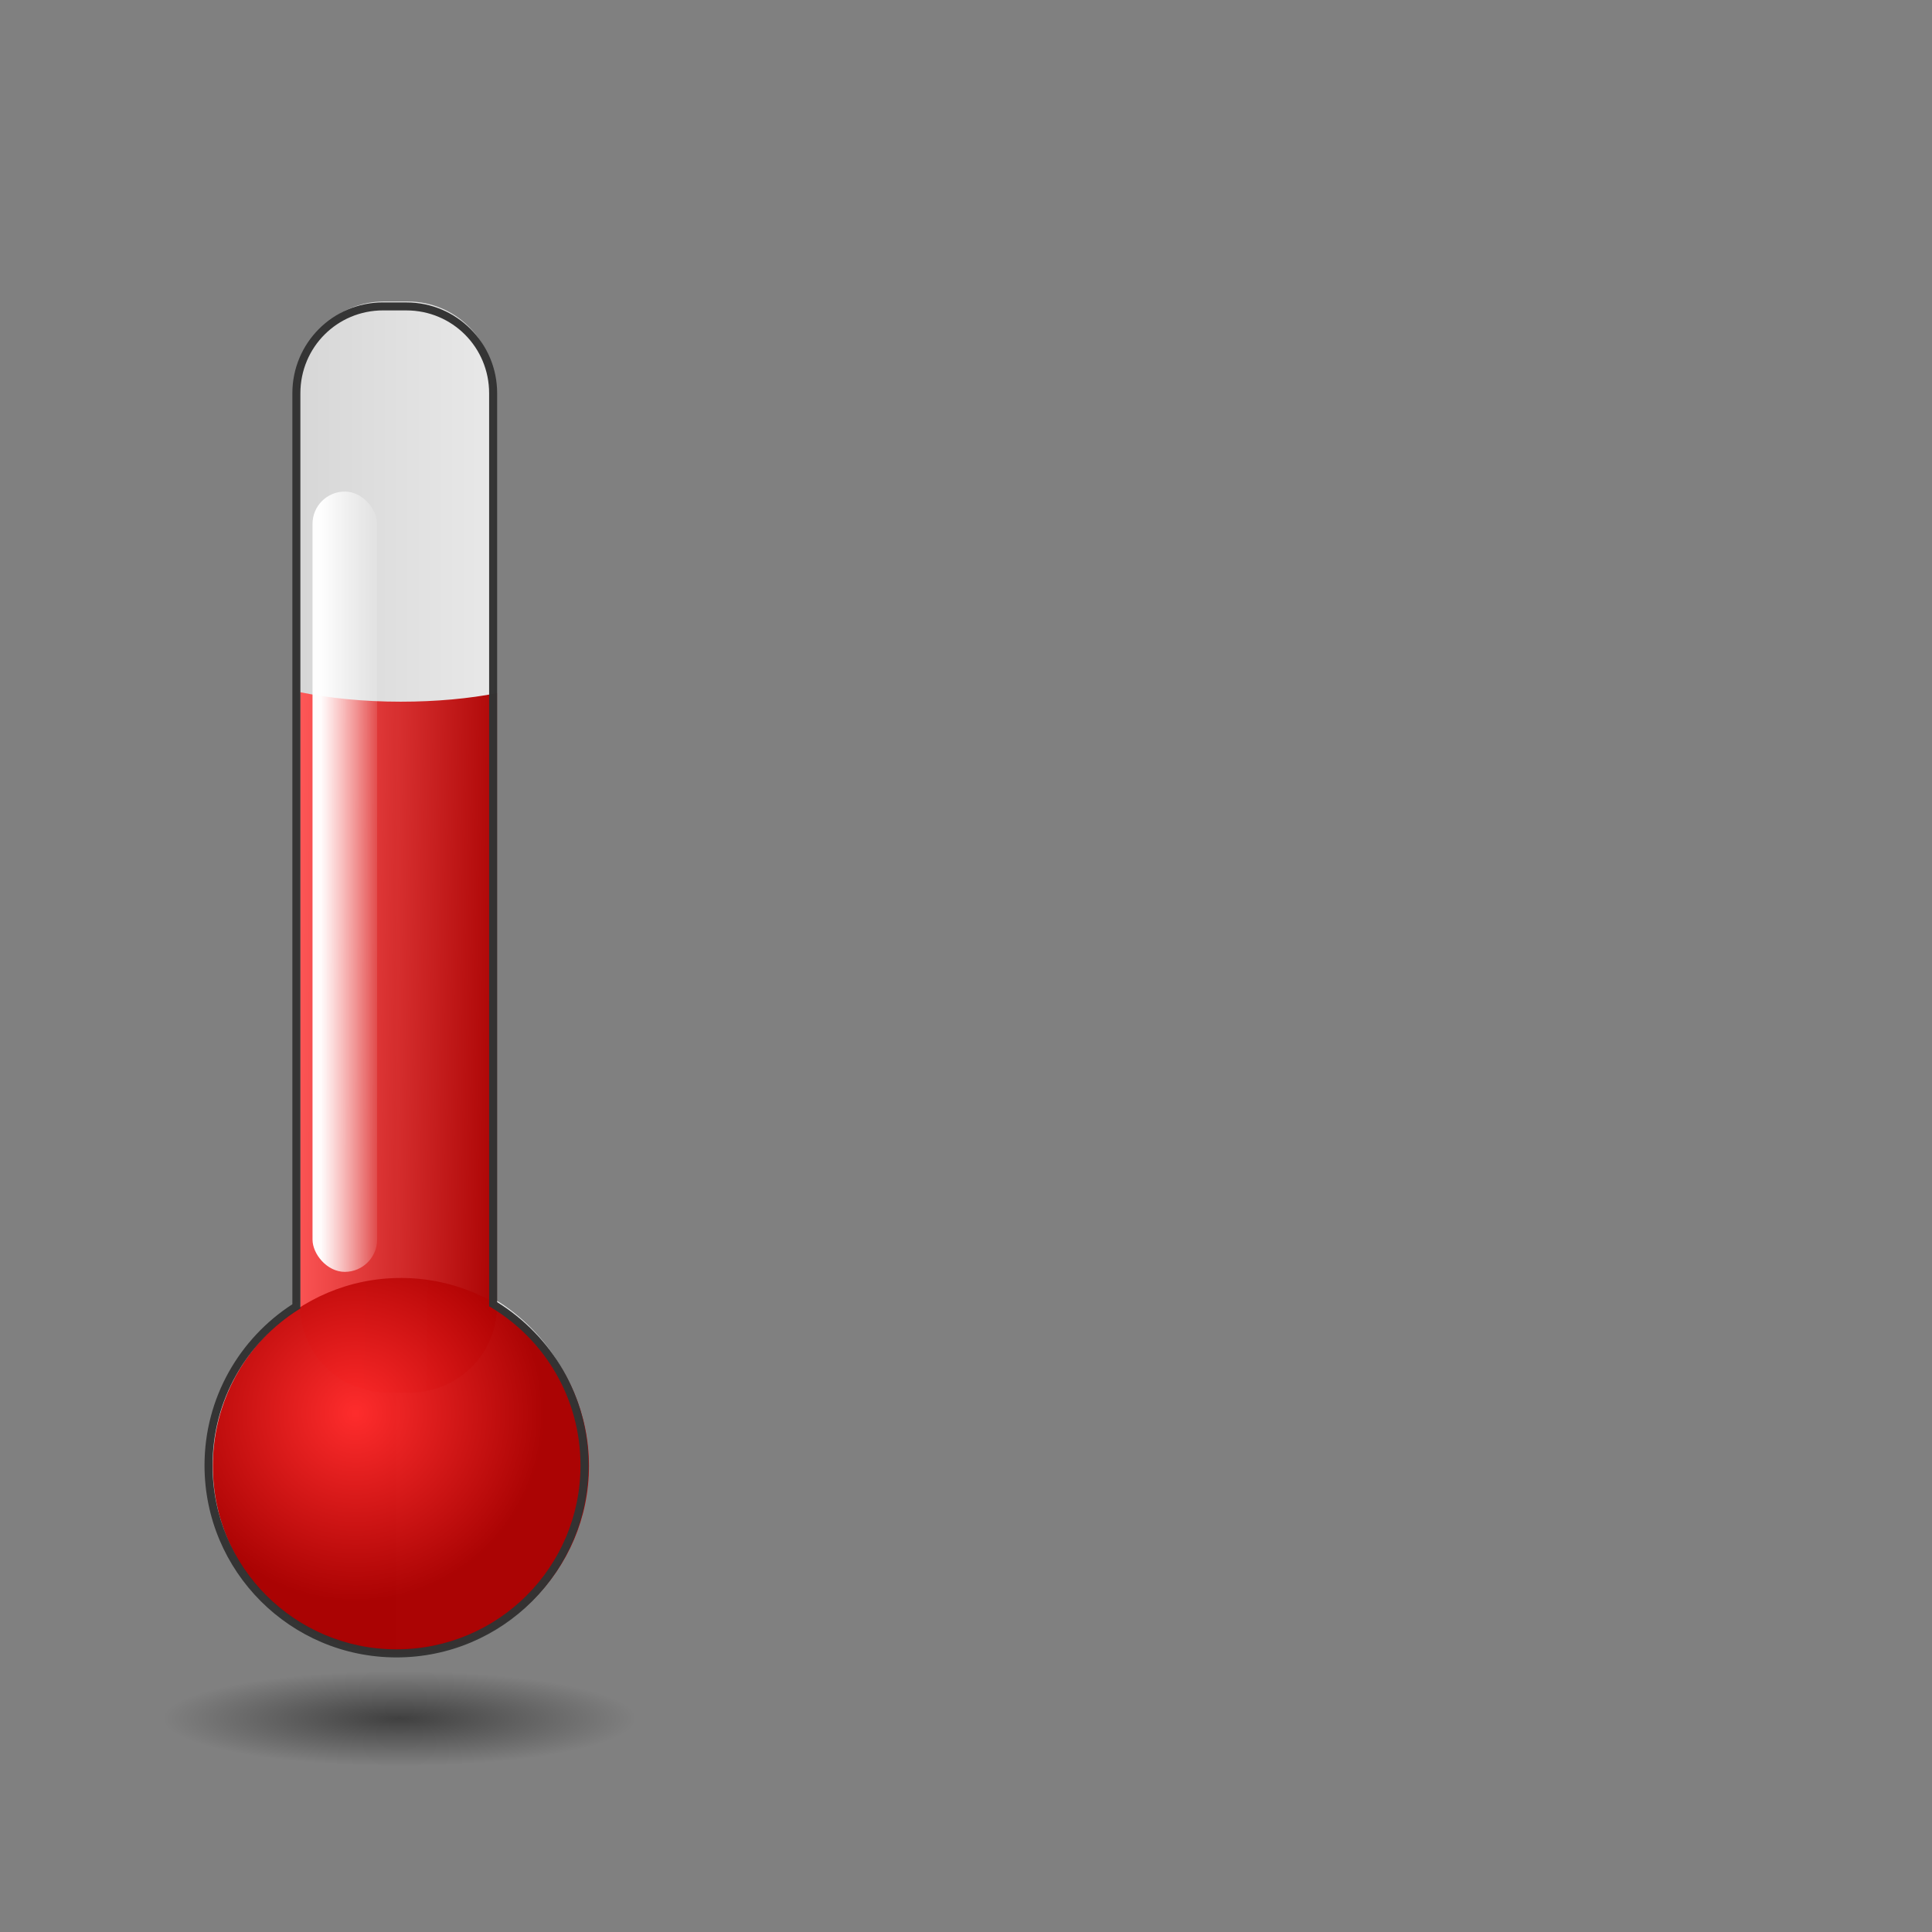 <svg:svg xmlns:dc="http://purl.org/dc/elements/1.1/" xmlns:ns1="http://sodipodi.sourceforge.net/DTD/sodipodi-0.dtd" xmlns:ns2="http://www.inkscape.org/namespaces/inkscape" xmlns:ns4="http://creativecommons.org/ns#" xmlns:rdf="http://www.w3.org/1999/02/22-rdf-syntax-ns#" xmlns:svg="http://www.w3.org/2000/svg" height="132.0" id="svg13195" version="1.1" viewBox="-11.0 -11.0 132.0 132.0" width="132.0" ns1:docname="warm.svg" ns2:version="0.48.1 r9760">
  <svg:rect x="-11.0" y="-11.0" width="132.0" height="132.0" fill="#808080" stroke="none"/>
  <svg:defs id="defs13197">
    <svg:linearGradient gradientUnits="userSpaceOnUse" id="linearGradient12536" x1="1387" x2="1480.7" y1="706.17" y2="706.17" ns2:collect="always">
      <svg:stop id="stop9459" offset="0" style="stop-color:#d0d0d0" />
      <svg:stop id="stop9461" offset="1" style="stop-color:#f2f2f2" />
    </svg:linearGradient>
    <svg:linearGradient gradientTransform="translate(610.33 -19.625)" gradientUnits="userSpaceOnUse" id="linearGradient12538" x1="849.13" x2="798.3" y1="712.36" y2="711.48" ns2:collect="always">
      <svg:stop id="stop9335" offset="0" style="stop-color:#a00" />
      <svg:stop id="stop9337" offset="1" style="stop-color:#f55" />
    </svg:linearGradient>
    <svg:radialGradient cx="1179.9" cy="806.77" gradientUnits="userSpaceOnUse" id="radialGradient12540" r="39.871" ns2:collect="always">
      <svg:stop id="stop9329" offset="0" style="stop-color:#ff2a2a" />
      <svg:stop id="stop9331" offset="1" style="stop-color:#a00" />
    </svg:radialGradient>
    <svg:linearGradient gradientTransform="translate(244,-2)" gradientUnits="userSpaceOnUse" id="linearGradient12542" x1="1170.7" x2="1186.5" y1="693.08" y2="693.08" ns2:collect="always">
      <svg:stop id="stop9384" offset="0" style="stop-color:white" />
      <svg:stop id="stop9386" offset="1" style="stop-color:white;stop-opacity:0" />
    </svg:linearGradient>
    <svg:radialGradient cx="1070.1" cy="1008.4" gradientTransform="matrix(1 0 0 0.2 0 806.69)" gradientUnits="userSpaceOnUse" id="radialGradient12544" r="58.865" ns2:collect="always">
      <svg:stop id="stop9469" offset="0" style="stop-color:black" />
      <svg:stop id="stop9471" offset="1" style="stop-color:black;stop-opacity:0" />
    </svg:radialGradient>
  </svg:defs>
  <ns1:namedview bordercolor="#666666" borderopacity="1.0" fit-margin-bottom="0" fit-margin-left="0" fit-margin-right="0" fit-margin-top="0" id="base" pagecolor="#ffffff" showgrid="false" ns2:current-layer="layer1" ns2:cx="-205" ns2:cy="-82.142854" ns2:document-units="px" ns2:pageopacity="0.0" ns2:pageshadow="2" ns2:window-height="930" ns2:window-maximized="1" ns2:window-width="1280" ns2:window-x="0" ns2:window-y="32" ns2:zoom="0.35" />
  <svg:g id="layer1" transform="translate(-179.29 -340.22)" ns2:groupmode="layer" ns2:label="Ebene 1">
    <svg:g id="hot" transform="translate(-408.75 -404.31)">
      <svg:rect height="110" id="rect9631" style="opacity:0;color:black;stroke-width:6.8" width="110" x="588.04" y="744.53" />
      <svg:g id="g9507" transform="matrix(.274 0 0 .274 211.34 606.65)">
        <svg:g id="g9491">
          <svg:path d="m1430.5 538.23c-11.987 0-21.625 9.669-21.625 21.656v227.5c0 0.052-0 0.104 0 0.156-13.168 8.3-21.906 22.972-21.906 39.688 0 25.892 20.983 46.875 46.875 46.875s46.875-20.983 46.875-46.875c0-17.082-9.13-32.024-22.781-40.219v-227.12c0-11.987-9.638-21.656-21.625-21.656h-5.812z" id="path9349" style="opacity:.985;color:black;fill:url(#linearGradient12536)" ns2:connector-curvature="0" />
          <svg:g id="g9345" transform="translate(0,10)">
            <svg:path d="m1409.5 625.66v152.97c0 11.987 9.669 21.656 21.656 21.656h5.781c11.987 0 21.656-9.669 21.656-21.656v-152.72c-6.869 1.337-15.103 2.125-23.969 2.125-9.375 0-18.031-0.894-25.125-2.375z" id="rect9247" style="opacity:.985;color:black;fill:url(#linearGradient12538)" ns2:connector-curvature="0" />
            <svg:path d="m1229.4 817.95c0 22.02-17.851 39.871-39.871 39.871s-39.871-17.851-39.871-39.871 17.851-39.871 39.871-39.871 39.871 17.851 39.871 39.871z" id="path9249" style="opacity:.985;color:black;fill:url(#radialGradient12540)" transform="matrix(1.176 0 0 1.176 35.756 -143.29)" ns1:cx="1189.5702" ns1:cy="817.95331" ns1:rx="39.871414" ns1:ry="39.871414" ns1:type="arc" />
          </svg:g>
          <svg:path d="m1430.2 538.47c-12.525 0-22.625 10.133-22.625 22.656v227.16c-13.174 8.531-21.906 23.332-21.906 40.188 0 26.432 21.443 47.875 47.875 47.875s47.875-21.443 47.875-47.875c0-17.221-9.126-32.284-22.781-40.719v-226.62c0-12.523-10.1-22.656-22.625-22.656h-5.812zm0 2h5.812c11.45 0 20.625 9.205 20.625 20.656v227.12 0.562l0.5 0.281c13.36 8.02 22.281 22.65 22.281 39.375 0 25.352-20.523 45.875-45.875 45.875s-45.875-20.523-45.875-45.875c0-16.367 8.55-30.72 21.438-38.844l0.469-0.281v-0.562c-0-0.042 0-0.099 0-0.156v-227.5c0-11.451 9.175-20.656 20.625-20.656z" id="path9353" style="opacity:.985;block-progression:tb;text-indent:0;color:black;text-transform:none;fill:#333" ns2:connector-curvature="0" />
          <svg:rect height="194.57" id="rect9394" ry="8.055" style="opacity:.985;color:black;fill:url(#linearGradient12542)" width="16.11" x="1412.6" y="585.64" />
        </svg:g>
        <svg:path d="m1129 1008.4c0 6.502-26.355 11.773-58.865 11.773s-58.865-5.271-58.865-11.773 26.355-11.773 58.865-11.773 58.865 5.271 58.865 11.773z" id="path9503" style="opacity:.5;color:black;fill:url(#radialGradient12544)" transform="translate(364.21 -116.77)" ns1:cx="1070.1079" ns1:cy="1008.3682" ns1:rx="58.865231" ns1:ry="11.773046" ns1:type="arc" />
      </svg:g>
    </svg:g>
  </svg:g>
</svg:svg>